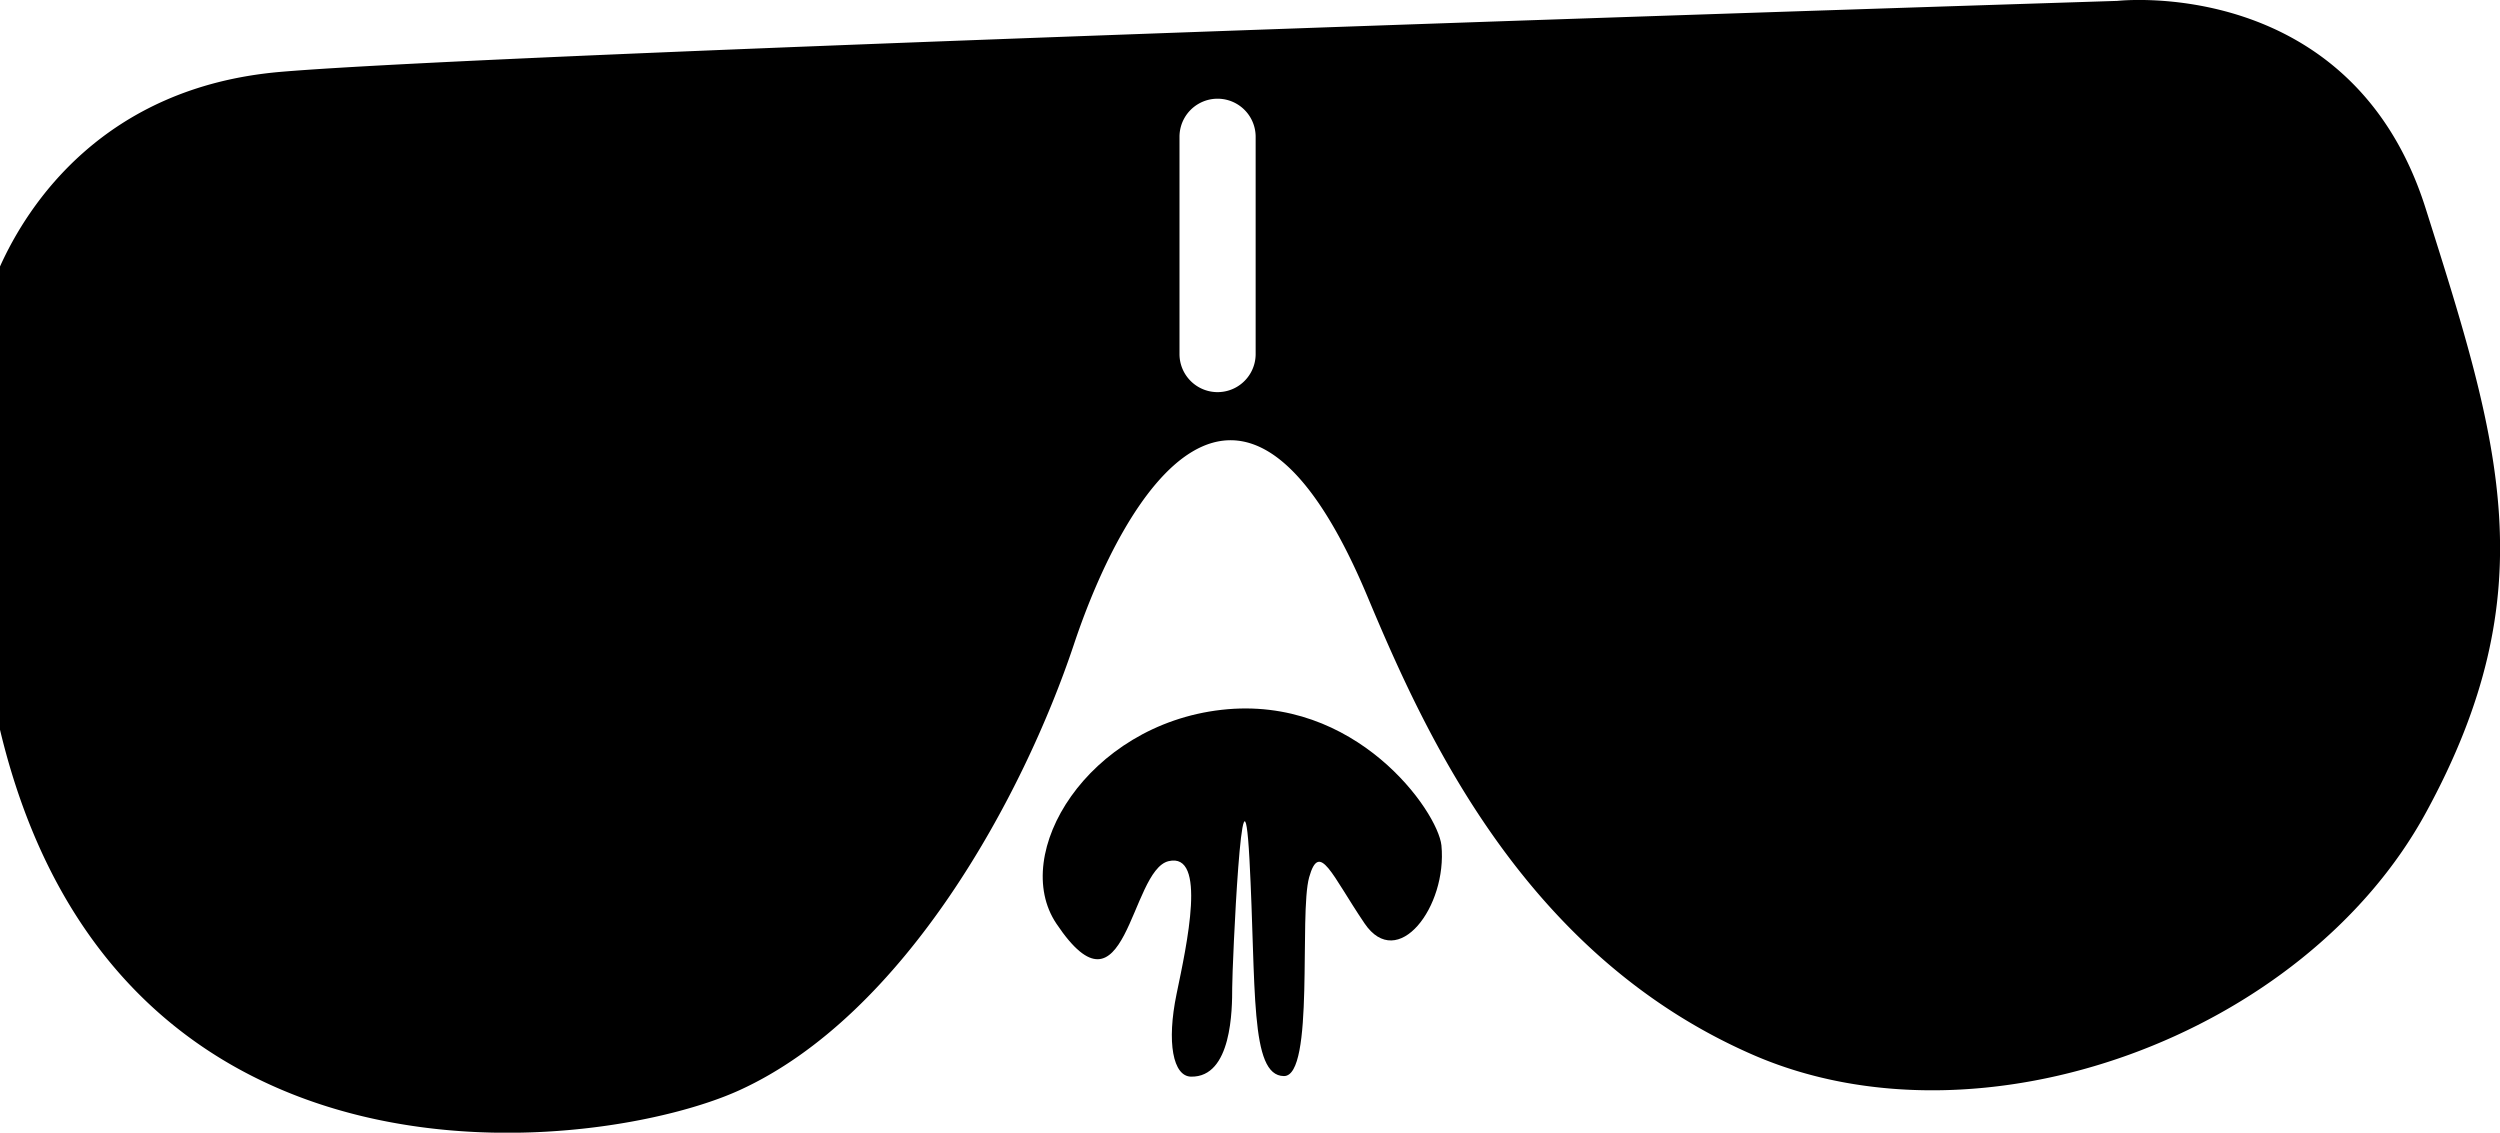 <svg id="Mask" xmlns="http://www.w3.org/2000/svg" viewBox="0 0 646.08 292.72"><title>mask</title><path d="M315.69,470.85C281,474.8,260.92,508.1,273,526.1c18.05,27,19-13.77,29-16.14s4.69,21.66,2.07,34.29-.9,21.31,3.72,21.4c10.59.21,10.65-17.46,10.65-23s2.68-66.29,4.46-33.15,0,55.93,8.9,56c8,.09,3.86-41.92,6.53-51.39s5.76-.7,14.31,11.93,21.42-4.28,19.87-20.17C371.56,497.1,350.42,466.91,315.69,470.85Z" transform="translate(0 -287.41)"/><path d="M626.86,341.26c-19.15-60.51-79.66-53.62-79.66-53.62S134.35,300.66,72.3,306C26.66,310,7.13,340.45,0,356.28V476c30.17,126.25,156.09,109.08,191,93.2,42.89-19.49,73.53-76.25,86.55-115.31S321,364.24,353.41,441.6C368.39,477.35,394,534.28,453,560s142.47-5,173.88-62.48S646,401.77,626.86,341.26ZM324.5,378.91a9.84,9.84,0,1,1-19.68,0V322.76a9.84,9.84,0,0,1,19.68,0Z" transform="translate(0 -287.41)"/></svg>